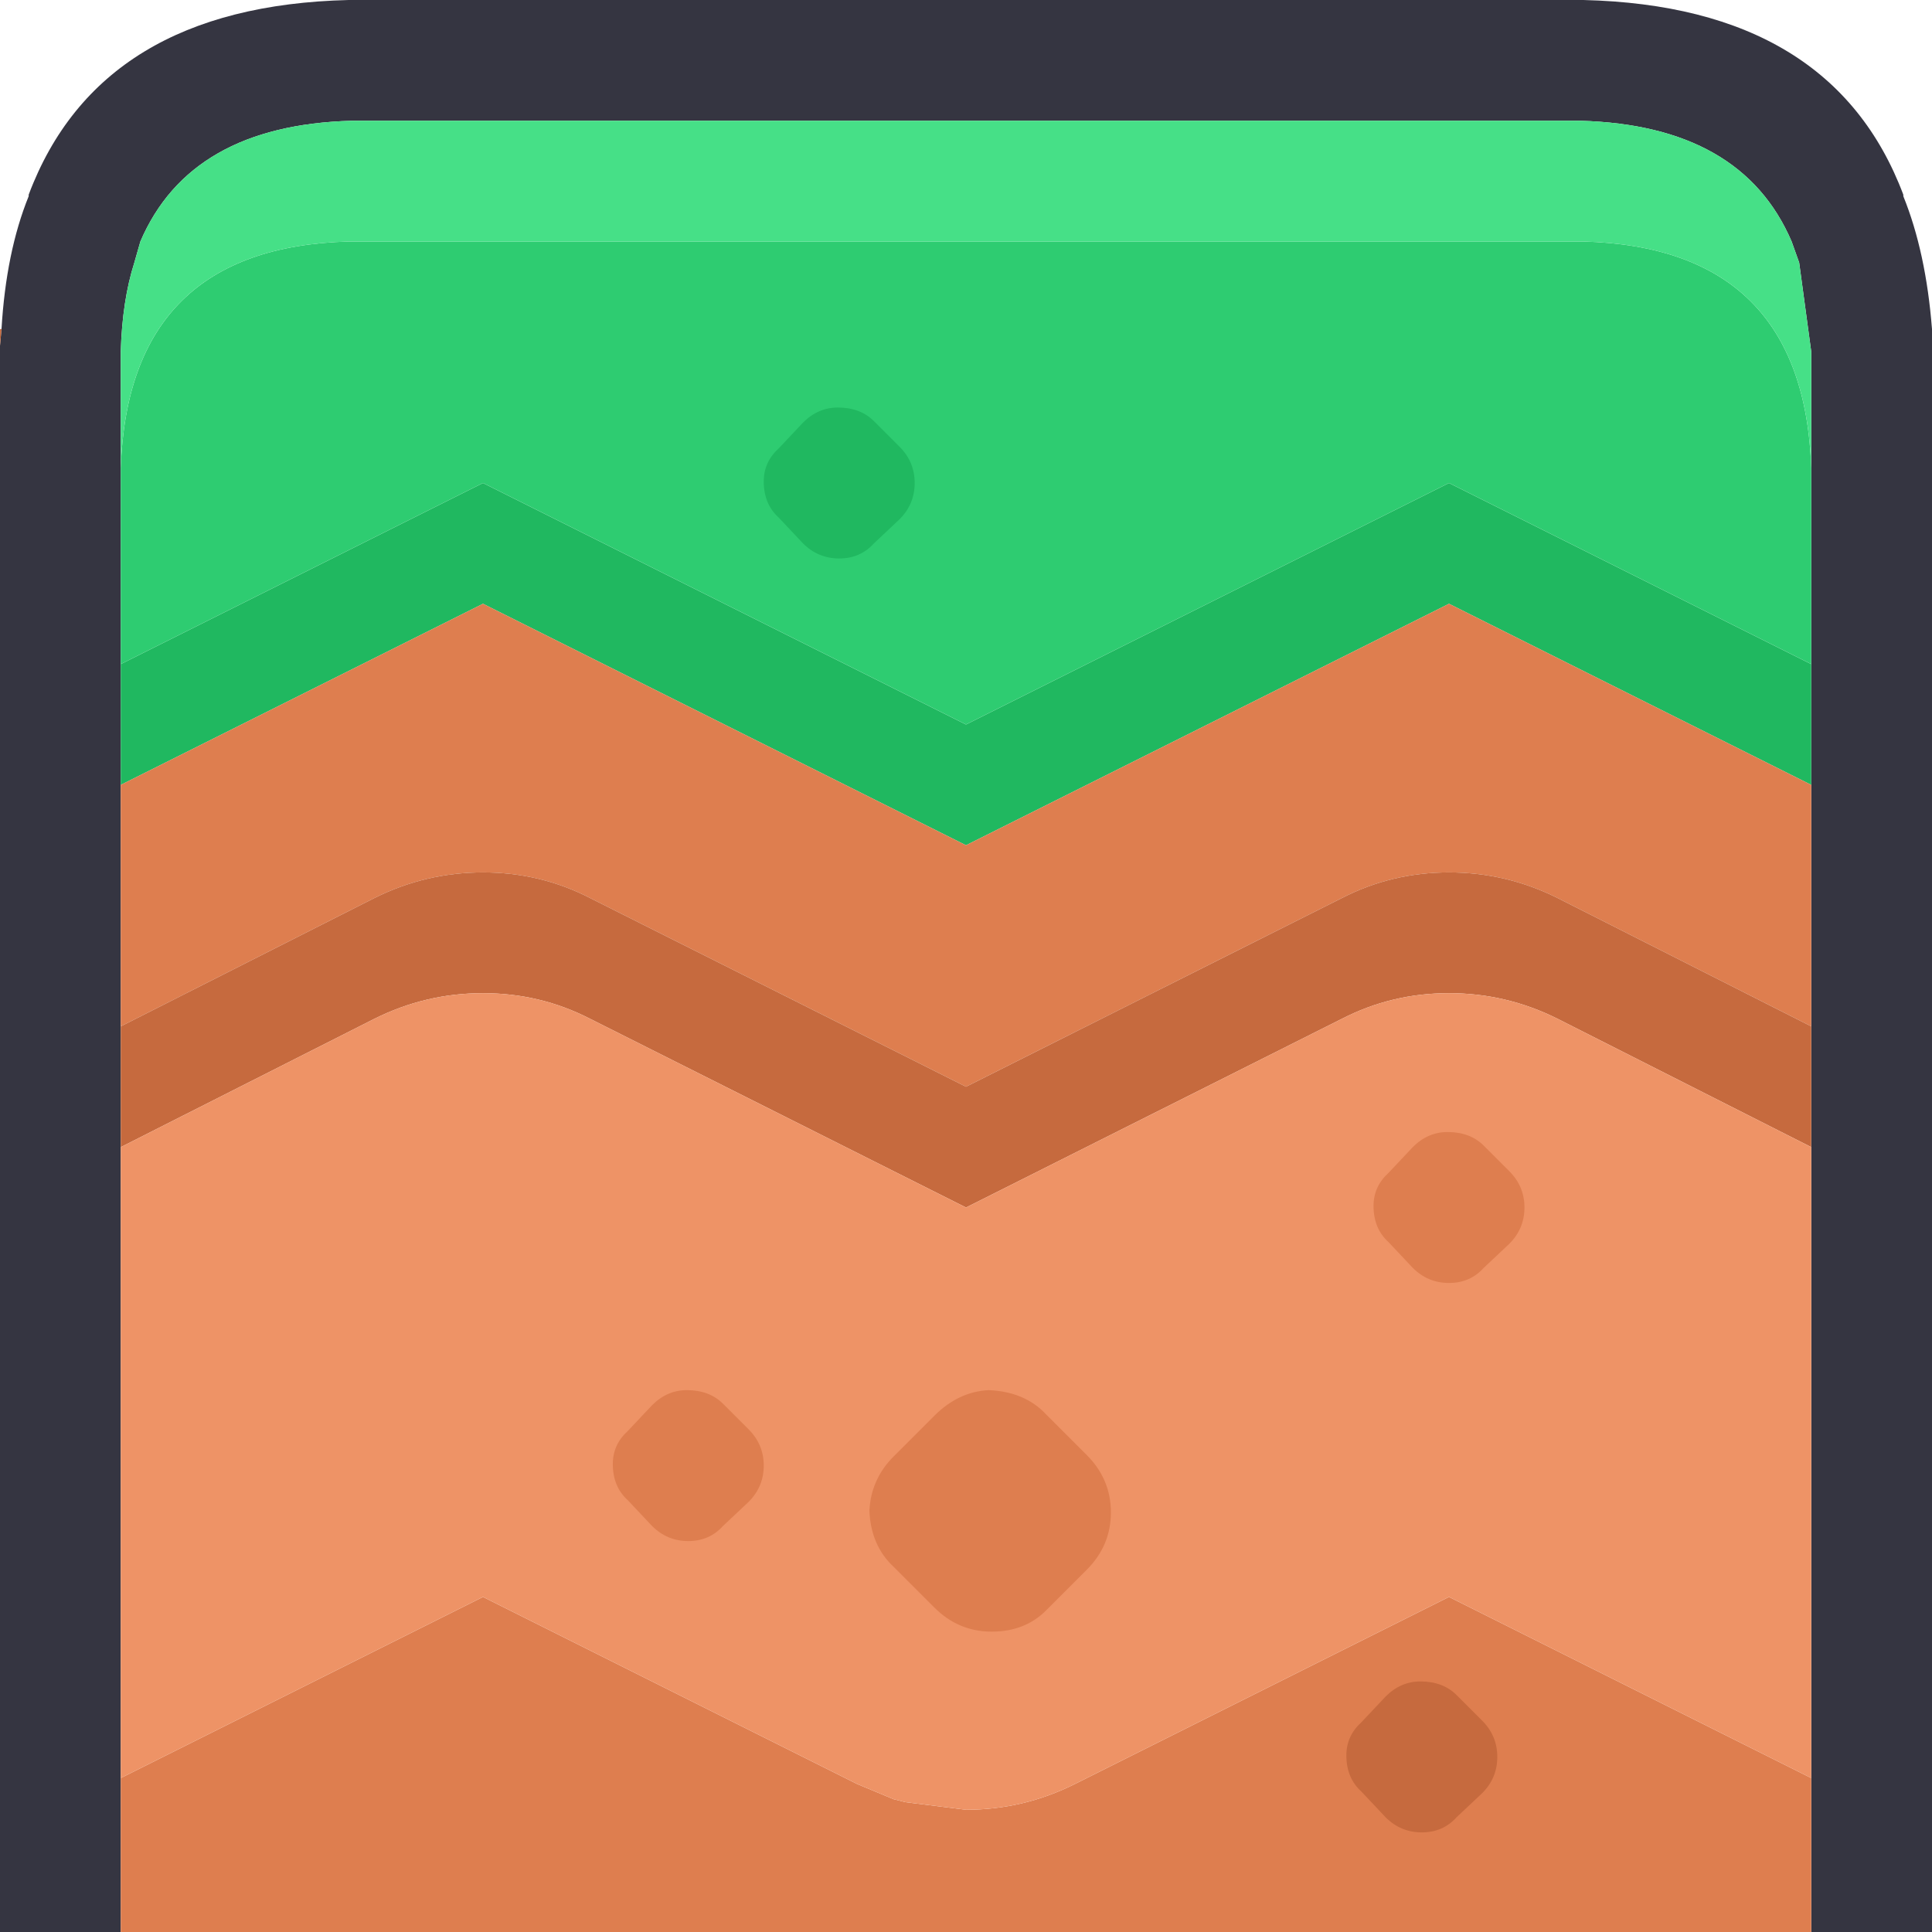 <svg width="64" height="64" xmlns="http://www.w3.org/2000/svg" xmlns:xlink="http://www.w3.org/1999/xlink">
  <defs/>
  <g>
    <path stroke="none" fill="#353541" d="M0.05 10.9 Q0.2 8.35 0.95 6.5 L0.95 6.45 Q3.3 0.2 11.55 0 L11.65 0 52.35 0 52.45 0 Q60.7 0.2 63.05 6.45 L63.05 6.5 Q63.8 8.35 64 10.9 L64 64 60 64 60 58.9 60 38 60 34 60 26 60 22 60 15.5 60 11.65 59.6 8.7 59.35 8 Q57.7 4.15 52.35 4 L11.65 4 Q6.3 4.15 4.65 8 L4.45 8.7 Q4.05 9.95 4 11.65 L4 15.5 4 22 4 26 4 34 4 38 4 58.9 4 64 0 64 0 11.45 0.05 10.9"/>
    <path stroke="none" fill="#20B860" d="M4 26 L4 22 16 16 32 24 48 16 60 22 60 26 48 20 32 28 16 20 4 26"/>
    <path stroke="none" fill="#DE7E4F" d="M4 26 L16 20 32 28 48 20 60 26 60 34 51.6 29.75 Q49.9 28.9 48 28.9 46.1 28.9 44.45 29.75 L32 36 19.55 29.75 Q17.9 28.9 16 28.9 14.1 28.9 12.4 29.75 L4 34 4 26 M4 64 L4 58.9 16 52.9 28.4 59.1 29.6 59.6 30 59.7 32 59.95 Q33.9 59.95 35.6 59.1 L48 52.9 60 58.9 60 64 4 64"/>
    <path stroke="none" fill="#C66A3E" d="M0.05 10.9 L0 11.45 0 10.9 0.05 10.9 M4 38 L4 34 12.4 29.75 Q14.1 28.9 16 28.9 17.9 28.9 19.55 29.75 L32 36 44.45 29.75 Q46.1 28.9 48 28.9 49.9 28.9 51.6 29.75 L60 34 60 38 51.6 33.75 Q49.9 32.9 48 32.9 46.1 32.9 44.45 33.75 L32 40 19.55 33.75 Q17.9 32.9 16 32.9 14.1 32.9 12.4 33.75 L4 38"/>
    <path stroke="none" fill="#2ECC71" d="M4 22 L4 15.5 Q4.25 8.2 11.55 8 L52.45 8 Q59.75 8.2 60 15.5 L60 22 48 16 32 24 16 16 4 22"/>
    <path stroke="none" fill="#46E087" d="M4 15.5 L4 11.65 Q4.05 9.95 4.45 8.7 L4.65 8 Q6.3 4.15 11.65 4 L52.35 4 Q57.7 4.15 59.35 8 L59.6 8.7 60 11.65 60 15.5 Q59.75 8.2 52.45 8 L11.55 8 Q4.25 8.2 4 15.5"/>
    <path stroke="none" fill="#EE9366" d="M4 58.9 L4 38 12.4 33.75 Q14.1 32.9 16 32.9 17.9 32.9 19.55 33.75 L32 40 44.45 33.75 Q46.1 32.9 48 32.9 49.9 32.9 51.6 33.75 L60 38 60 58.9 48 52.9 35.6 59.1 Q33.9 59.95 32 59.95 L30 59.7 29.6 59.6 28.4 59.1 16 52.9 4 58.9"/>
    <path stroke="none" fill="#DE7E4F" d="M34.65 46.85 L36 48.2 Q36.8 49 36.8 50.1 36.8 51.2 36 52 L34.65 53.35 Q33.95 54.05 32.85 54.05 31.75 54.05 30.95 53.25 L29.6 51.9 Q28.85 51.2 28.8 50.05 28.85 49 29.6 48.25 L30.95 46.9 Q31.75 46.1 32.75 46.05 33.95 46.1 34.65 46.85"/>
    <path stroke="none" fill="#DE7E4F" d="M23.95 46.5 L24.8 47.35 Q25.3 47.85 25.3 48.55 25.3 49.25 24.8 49.75 L23.95 50.55 Q23.5 51.05 22.8 51.05 22.1 51.05 21.6 50.55 L20.8 49.7 Q20.3 49.25 20.3 48.5 20.3 47.85 20.8 47.4 L21.6 46.55 Q22.1 46.05 22.75 46.05 23.5 46.05 23.95 46.5"/>
    <path stroke="none" fill="#DE7E4F" d="M49.15 37.95 L50 38.8 Q50.5 39.3 50.5 40 50.5 40.7 50 41.2 L49.15 42 Q48.7 42.5 48 42.5 47.3 42.5 46.8 42 L46 41.15 Q45.5 40.7 45.5 39.95 45.5 39.3 46 38.85 L46.8 38 Q47.3 37.5 47.95 37.5 48.7 37.5 49.15 37.95"/>
    <path stroke="none" fill="#C66A3E" d="M48.25 56.15 L49.1 57 Q49.6 57.5 49.6 58.2 49.6 58.9 49.1 59.4 L48.25 60.2 Q47.8 60.7 47.1 60.7 46.4 60.7 45.9 60.2 L45.1 59.35 Q44.6 58.9 44.6 58.15 44.6 57.5 45.1 57.05 L45.9 56.2 Q46.4 55.7 47.05 55.7 47.8 55.7 48.25 56.15"/>
    <path stroke="none" fill="#20B860" d="M28.95 13.95 L29.8 14.8 Q30.3 15.3 30.3 16 30.3 16.7 29.8 17.2 L28.95 18 Q28.5 18.5 27.8 18.5 27.1 18.5 26.6 18 L25.8 17.15 Q25.3 16.7 25.3 15.95 25.3 15.3 25.8 14.85 L26.6 14 Q27.1 13.5 27.75 13.5 28.5 13.5 28.95 13.95"/>
  </g>
</svg>